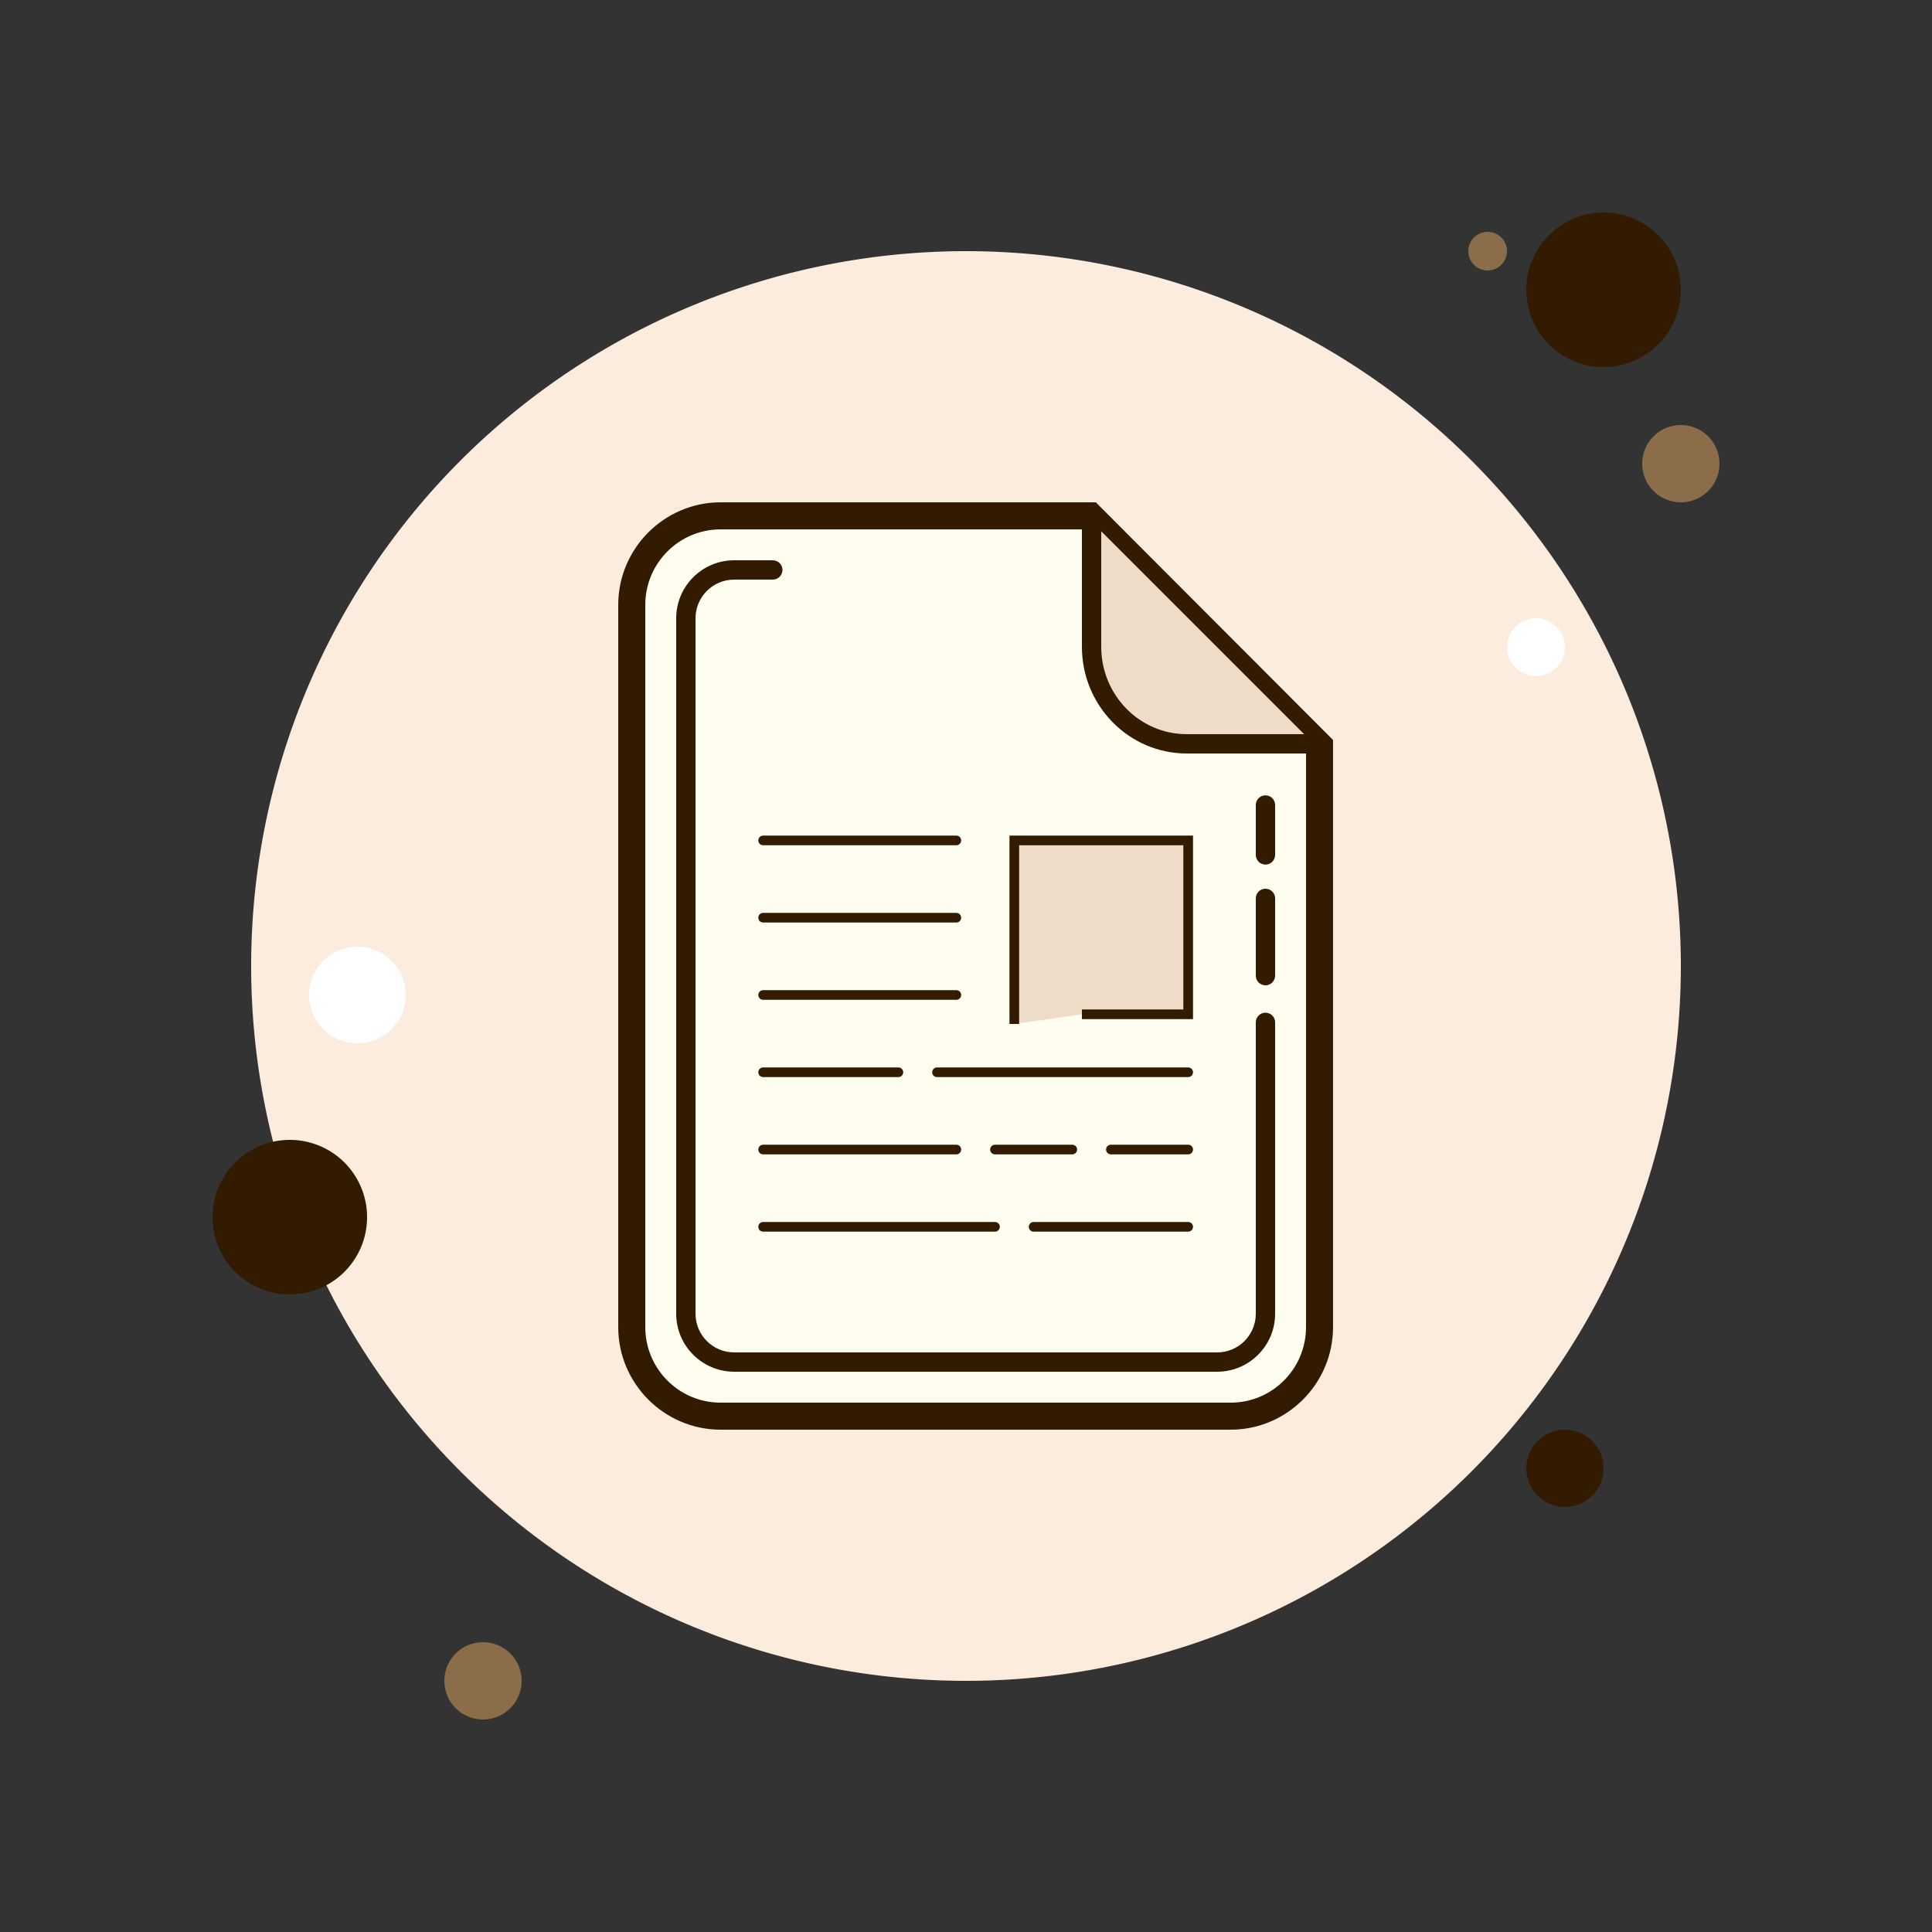 <svg xmlns="http://www.w3.org/2000/svg"  viewBox="0 0 100 100" width="500px" height="500px">
<rect x="0" y="0" width="100" height="100" fill="#333333" stroke="none"/>
<path fill="#8c6d4a" d="M77 12A1 1 0 1 0 77 14A1 1 0 1 0 77 12Z"/>
<path fill="#fcecdd" d="M50 13A37 37 0 1 0 50 87A37 37 0 1 0 50 13Z"/>
<path fill="#321b00" d="M83 11A4 4 0 1 0 83 19A4 4 0 1 0 83 11Z"/>
<path fill="#8c6d4a" d="M87 22A2 2 0 1 0 87 26A2 2 0 1 0 87 22Z"/>
<path fill="#321b00" d="M81 74A2 2 0 1 0 81 78 2 2 0 1 0 81 74zM15 59A4 4 0 1 0 15 67 4 4 0 1 0 15 59z"/>
<path fill="#8c6d4a" d="M25 85A2 2 0 1 0 25 89A2 2 0 1 0 25 85Z"/>
<path fill="#fff" d="M18.5 49A2.5 2.5 0 1 0 18.5 54 2.5 2.5 0 1 0 18.5 49zM79.5 32A1.5 1.5 0 1 0 79.5 35 1.5 1.5 0 1 0 79.5 32z"/>
<path fill="#fefdef" d="M37.296,73.3c-2.535,0-4.596-2.065-4.596-4.605V31.306c0-2.54,2.062-4.605,4.596-4.605h19.132 L68.3,38.593l0,30.102c0,2.54-2.062,4.605-4.596,4.605H37.296z"/>
<path fill="#321b00" d="M56.138,27.4l4.662,4.67l6.799,6.812v29.813c0,2.154-1.748,3.906-3.896,3.906H37.296 c-2.149,0-3.896-1.752-3.896-3.906V31.306c0-2.154,1.748-3.906,3.896-3.906h0.769h1.718h5.523H56.138 M56.719,26H45.307h-5.523 h-1.718h-0.769C34.383,26,32,28.388,32,31.306v37.389C32,71.613,34.384,74,37.296,74h26.406c2.913,0,5.296-2.388,5.296-5.306 V38.303H69C64.224,33.518,61.495,30.785,56.719,26L56.719,26z"/>
<path fill="#eedcc8" d="M56.5,27v6.483c0,2.759,2.214,5.017,4.921,5.017H68"/>
<path fill="#321b00" d="M68 39h-6.579C58.432 39 56 36.525 56 33.483V27h1v6.483C57 35.974 58.983 38 61.421 38H68V39zM63 71H38c-1.654 0-3-1.346-3-3V32c0-1.654 1.346-3 3-3h2c.276 0 .5.224.5.5S40.276 30 40 30h-2c-1.103 0-2 .897-2 2v36c0 1.103.897 2 2 2h25c1.103 0 2-.897 2-2V52.917c0-.276.224-.5.5-.5s.5.224.5.5V68C66 69.654 64.654 71 63 71zM65.5 51c-.276 0-.5-.224-.5-.5v-4c0-.276.224-.5.5-.5s.5.224.5.5v4C66 50.776 65.776 51 65.5 51zM65.5 44.75c-.276 0-.5-.224-.5-.5v-2.583c0-.276.224-.5.5-.5s.5.224.5.5v2.583C66 44.526 65.776 44.75 65.5 44.75z"/>
<path fill="#321b00" d="M49.5,43.75h-10c-0.138,0-0.25-0.112-0.25-0.25s0.112-0.25,0.25-0.25h10 c0.138,0,0.25,0.112,0.25,0.25S49.638,43.75,49.5,43.75z"/>
<g>
<path fill="#321b00" d="M49.5,47.75h-10c-0.138,0-0.25-0.112-0.25-0.25s0.112-0.25,0.25-0.25h10 c0.138,0,0.25,0.112,0.25,0.25S49.638,47.75,49.5,47.75z"/>
</g>
<g>
<path fill="#321b00" d="M49.5,51.75h-10c-0.138,0-0.25-0.112-0.25-0.25s0.112-0.25,0.25-0.25h10 c0.138,0,0.25,0.112,0.25,0.25S49.638,51.75,49.5,51.75z"/>
</g>
<g>
<path fill="#321b00" d="M46.5,55.75h-7c-0.138,0-0.25-0.112-0.25-0.25s0.112-0.25,0.25-0.25h7c0.138,0,0.25,0.112,0.25,0.25 S46.638,55.75,46.5,55.75z"/>
</g>
<g>
<path fill="#321b00" d="M49.5,59.75h-10c-0.138,0-0.25-0.112-0.25-0.25s0.112-0.25,0.25-0.25h10 c0.138,0,0.25,0.112,0.25,0.25S49.638,59.75,49.5,59.75z"/>
</g><g>
<path fill="#321b00" d="M51.5,63.75h-12c-0.138,0-0.25-0.112-0.25-0.25s0.112-0.25,0.25-0.25h12 c0.138,0,0.25,0.112,0.25,0.25S51.638,63.75,51.5,63.75z"/>
</g><g>
<path fill="#321b00" d="M61.5,63.75h-8c-0.138,0-0.25-0.112-0.25-0.25s0.112-0.25,0.25-0.25h8c0.138,0,0.25,0.112,0.25,0.25 S61.638,63.75,61.5,63.75z"/>
</g><g>
<path fill="#321b00" d="M61.5,55.75h-13c-0.138,0-0.25-0.112-0.25-0.25s0.112-0.25,0.25-0.25h13 c0.138,0,0.25,0.112,0.25,0.25S61.638,55.75,61.5,55.75z"/>
</g><g>
<path fill="#321b00" d="M61.5,59.75h-4c-0.138,0-0.25-0.112-0.25-0.25s0.112-0.25,0.25-0.25h4c0.138,0,0.25,0.112,0.25,0.25 S61.638,59.75,61.5,59.75z"/>
</g><g>
<path fill="#321b00" d="M55.5,59.75h-4c-0.138,0-0.25-0.112-0.25-0.25s0.112-0.25,0.25-0.25h4c0.138,0,0.25,0.112,0.25,0.25 S55.638,59.75,55.5,59.75z"/>
</g><g><path fill="#eedcc8" d="M52.5 53L52.5 43.5 61.5 43.5 61.5 52.5 56 52.5"/>
<path fill="#321b00" d="M52.75 53L52.25 53 52.25 43.25 61.75 43.25 61.75 52.75 56 52.75 56 52.25 61.25 52.25 61.25 43.75 52.75 43.75z"/>
</g>
</svg>